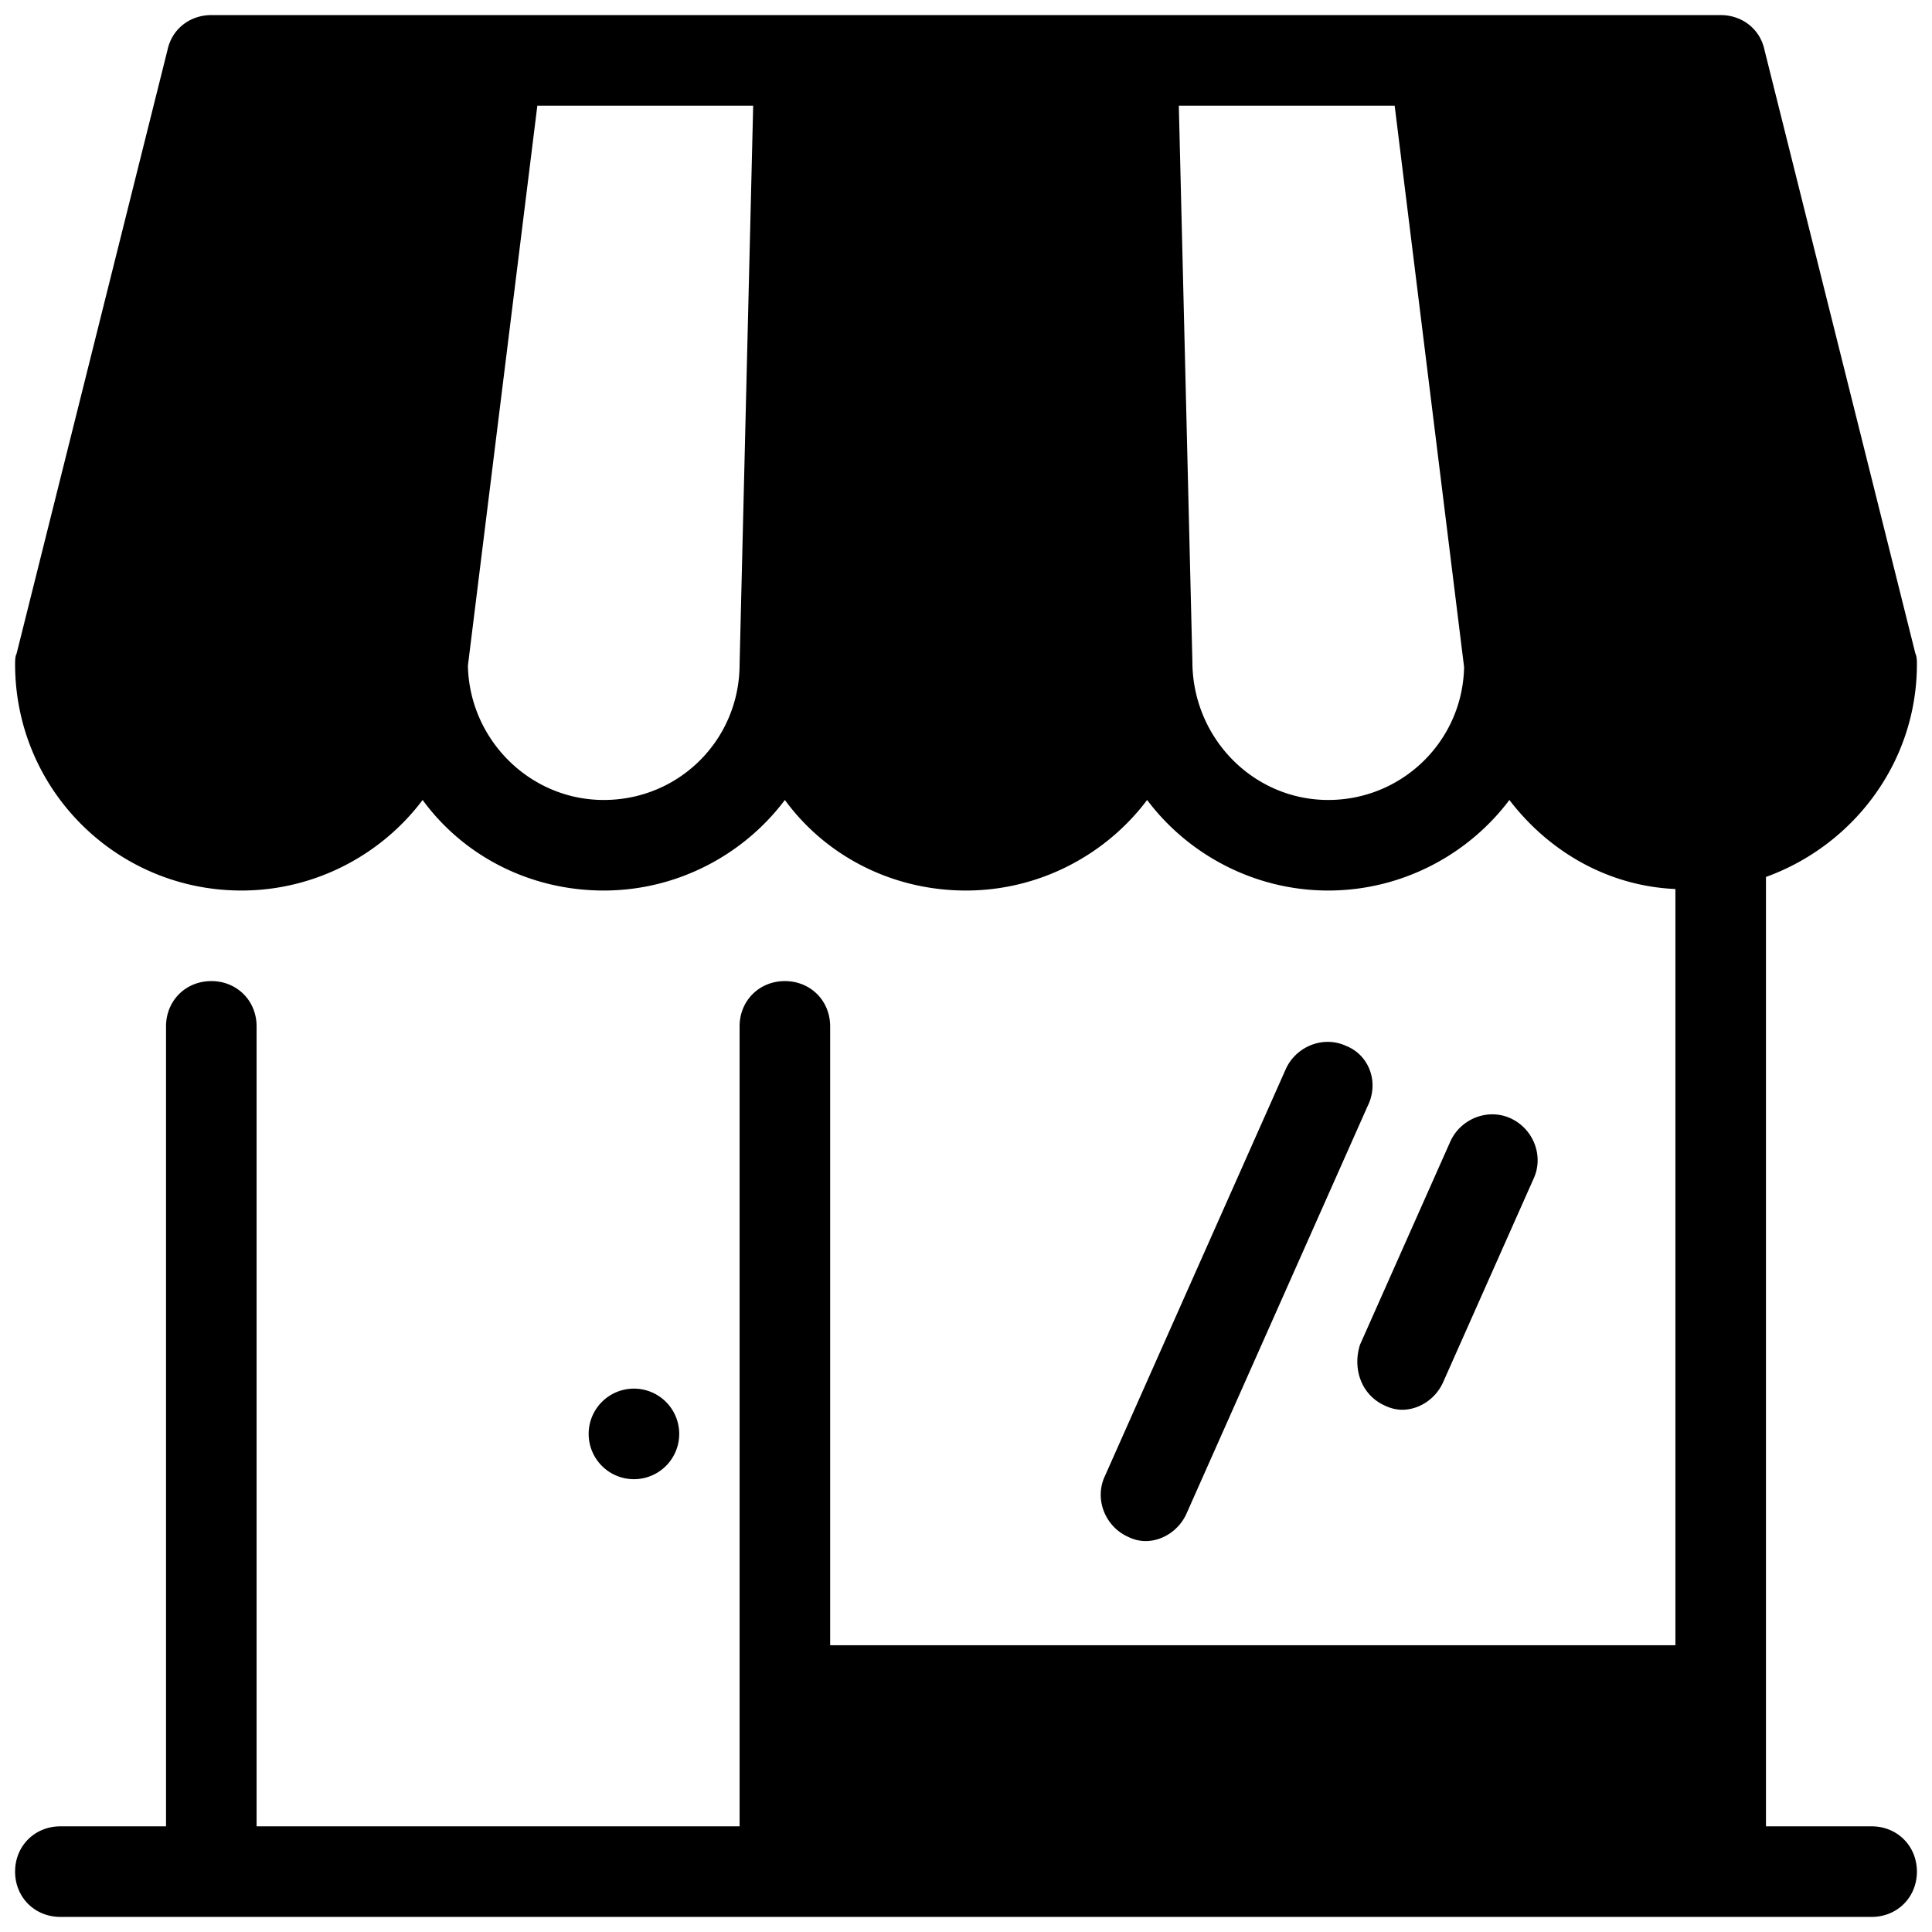 <?xml version="1.0"?><svg xmlns="http://www.w3.org/2000/svg" viewBox="0 0 128 128">    <path d="M 14 1 C 12.6 1 11.4 1.901 11.1 3.301 L 1.1 43.301 C 1 43.501 1 43.8 1 44 C 1 52.3 7.7 59 16 59 C 20.9 59 25.3 56.6 28 53 C 30.7 56.7 35.1 59 40 59 C 44.9 59 49.3 56.6 52 53 C 54.7 56.7 59.1 59 64 59 C 68.9 59 73.3 56.6 76 53 C 78.7 56.6 83.1 59 88 59 C 92.9 59 97.3 56.6 100 53 C 102.6 56.4 106.5 58.7 111 58.9 L 111 109 L 55 109 L 55 68 C 55 66.3 53.7 65 52 65 C 50.3 65 49 66.3 49 68 L 49 121 L 17 121 L 17 68 C 17 66.3 15.7 65 14 65 C 12.3 65 11 66.3 11 68 L 11 121 L 4 121 C 2.3 121 1 122.3 1 124 C 1 125.7 2.3 127 4 127 L 124 127 C 125.7 127 127 125.7 127 124 C 127 122.3 125.7 121 124 121 L 117 121 L 117 58.1 C 122.8 56 127 50.5 127 44 C 127 43.8 127 43.501 126.9 43.301 L 116.9 3.301 C 116.6 1.901 115.4 1 114 1 L 14 1 z M 35.6 7 L 49.9 7 L 49 44 C 49 49 45 53 40 53 C 35.1 53 31.1 49 31 44.1 L 35.6 7 z M 78.1 7 L 92.4 7 L 97 44.199 C 96.9 49.099 92.9 53 88 53 C 83.1 53 79.1 49 79 44 L 79 43.9 L 78.1 7 z M 88.041 69.027 C 86.869 68.999 85.724 69.676 85.199 70.801 L 73.199 97.801 C 72.499 99.301 73.199 101.101 74.699 101.801 C 75.099 102.001 75.5 102.1 75.9 102.1 C 77 102.1 78.1 101.401 78.6 100.301 L 90.6 73.301 C 91.4 71.701 90.699 69.901 89.199 69.301 C 88.824 69.126 88.432 69.037 88.041 69.027 z M 98.941 73.828 C 97.77 73.8 96.625 74.475 96.1 75.6 L 90.1 89.1 C 89.6 90.7 90.199 92.4 91.699 93.1 C 92.099 93.3 92.5 93.4 92.9 93.4 C 94 93.4 95.1 92.7 95.6 91.6 L 101.6 78.1 C 102.3 76.6 101.6 74.8 100.1 74.1 C 99.725 73.925 99.332 73.838 98.941 73.828 z M 42 92 A 3 3 0 0 0 39 95 A 3 3 0 0 0 42 98 A 3 3 0 0 0 45 95 A 3 3 0 0 0 42 92 z"/></svg>